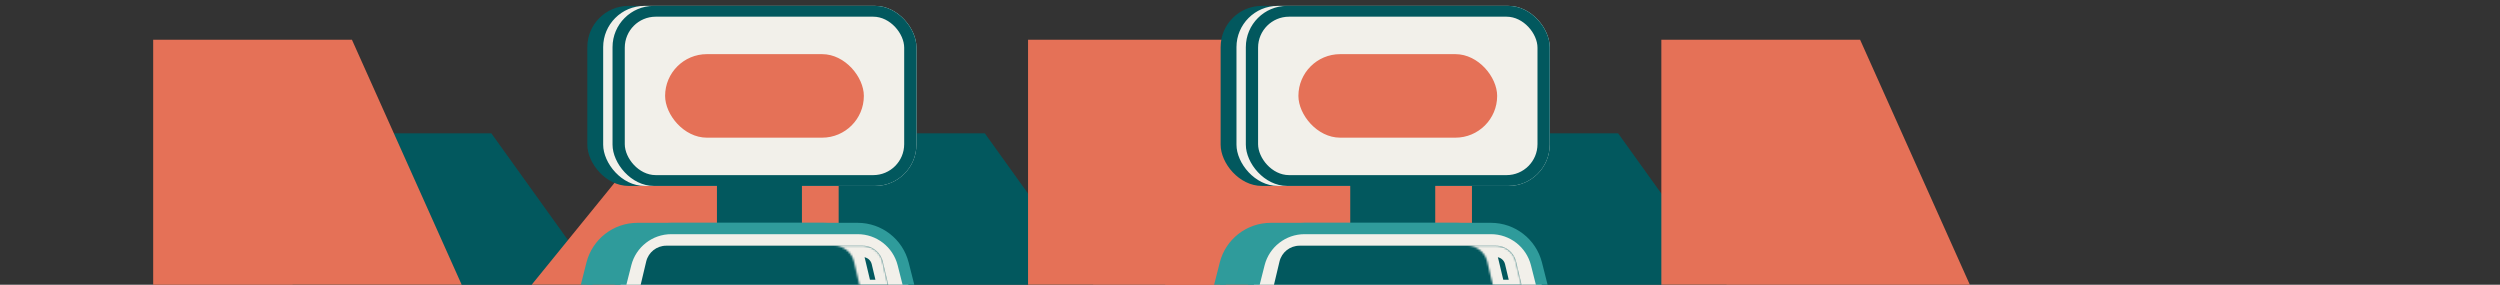 <svg width="1273" height="145" viewBox="0 0 1273 145" fill="none" xmlns="http://www.w3.org/2000/svg">
<rect x="0" y="0" width="1273" height="145" fill="#333333" stroke="none"/>
<g clip-path="url(#clip0_1052_3871)">
<path d="M400.273 67.903H501.479L558.315 147.107H400.273V67.903Z" fill="#02585E"/>
<path d="M149 67.903H250.205L307.041 147.107H149V67.903Z" fill="#02585E"/>
<path d="M722.752 67.903H823.957L880.793 147.107H722.752V67.903Z" fill="#02585E"/>
<path d="M523.48 20.234H624.685L681.521 147.108H523.48V20.234Z" fill="#E57157"/>
<path d="M78 20.234H179.205L236.041 147.108H78V20.234Z" fill="#E57157"/>
<path d="M845.958 20.234H947.164L1004 147.108H845.958V20.234Z" fill="#E57157"/>
<path d="M362.321 32.335H427.041V147.108H269L362.321 32.335Z" fill="#E57157"/>
<path d="M684.8 32.335H749.52V147.108H591.479L684.8 32.335Z" fill="#E57157"/>
<rect x="299.068" y="3" width="167.575" height="91.671" rx="21.013" fill="#02585E"/>
<rect x="307.135" y="3" width="159.508" height="91.671" rx="21.013" fill="#F2F0EA"/>
<rect x="311.902" y="3" width="154.741" height="91.671" rx="21.013" fill="#02585E"/>
<rect x="403.023" y="38.752" width="8.067" height="24.568" rx="4.034" transform="rotate(90 403.023 38.752)" fill="#2F9B9B"/>
<path d="M365.071 79.638H408.34V119.24H365.071V79.638Z" fill="#02585E"/>
<path d="M443.175 151.097H446.887L445.976 147.499L442.657 134.387C439.971 123.78 430.427 116.35 419.485 116.35H324.592C313.65 116.35 304.105 123.78 301.42 134.387L298.1 147.499L297.189 151.097H300.901H443.175Z" fill="#2F9B9B" stroke="#2F9B9B" stroke-width="5.779"/>
<path d="M460.41 151.097H464.122L463.211 147.499L459.891 134.387C457.206 123.78 447.661 116.35 436.72 116.35H341.826C330.884 116.35 321.34 123.78 318.654 134.387L315.335 147.499L314.424 151.097H318.136H460.41Z" fill="#F2F0EA" stroke="#2F9B9B" stroke-width="5.779"/>
<path d="M329.04 133.183C330.166 128.449 334.396 125.106 339.262 125.106H439.283C444.149 125.106 448.379 128.449 449.505 133.183L453.076 148.208H325.469L329.04 133.183Z" fill="#02585E"/>
<mask id="path-17-inside-1_1052_3871" fill="white">
<path fill-rule="evenodd" clip-rule="evenodd" d="M438.409 148.208H453.076L449.505 133.183C448.379 128.449 444.149 125.106 439.283 125.106H424.616C429.482 125.106 433.712 128.449 434.838 133.183L438.409 148.208Z"/>
</mask>
<path d="M453.076 148.208V153.986H460.389L458.698 146.871L453.076 148.208ZM438.409 148.208L432.787 149.544L433.843 153.986H438.409V148.208ZM449.505 133.183L455.127 131.847L455.127 131.847L449.505 133.183ZM434.838 133.183L429.216 134.52L429.216 134.52L434.838 133.183ZM453.076 142.429H438.409V153.986H453.076V142.429ZM443.883 134.52L447.454 149.544L458.698 146.871L455.127 131.847L443.883 134.52ZM439.283 130.885C441.473 130.885 443.376 132.389 443.883 134.52L455.127 131.847C453.382 124.508 446.826 119.328 439.283 119.328V130.885ZM424.616 130.885H439.283V119.328H424.616V130.885ZM424.616 130.885C426.806 130.885 428.709 132.389 429.216 134.52L440.46 131.847C438.715 124.508 432.159 119.328 424.616 119.328V130.885ZM429.216 134.52L432.787 149.544L444.031 146.871L440.46 131.847L429.216 134.52Z" fill="#F2F0EA" mask="url(#path-17-inside-1_1052_3871)"/>
<rect x="318.136" y="8.5" width="142.274" height="80.671" rx="15.76" fill="#F2F0EA"/>
<rect x="621.546" y="3" width="167.575" height="91.671" rx="21.013" fill="#02585E"/>
<rect x="629.614" y="3" width="159.508" height="91.671" rx="21.013" fill="#F2F0EA"/>
<rect x="634.38" y="3" width="154.741" height="91.671" rx="21.013" fill="#02585E"/>
<rect x="725.501" y="38.752" width="8.067" height="24.568" rx="4.034" transform="rotate(90 725.501 38.752)" fill="#2F9B9B"/>
<path d="M687.55 79.638H730.819V119.24H687.55V79.638Z" fill="#02585E"/>
<path d="M765.654 151.097H769.366L768.455 147.499L765.135 134.387C762.45 123.78 752.905 116.35 741.964 116.35H647.07C636.128 116.35 626.584 123.78 623.898 134.387L620.579 147.499L619.668 151.097H623.38H765.654Z" fill="#2F9B9B" stroke="#2F9B9B" stroke-width="5.779"/>
<path d="M782.888 151.097H786.6L785.689 147.499L782.369 134.387C779.684 123.78 770.139 116.35 759.198 116.35H664.304C653.362 116.35 643.818 123.78 641.132 134.387L637.813 147.499L636.902 151.097H640.614H782.888Z" fill="#F2F0EA" stroke="#2F9B9B" stroke-width="5.779"/>
<path d="M651.519 133.183C652.644 128.449 656.874 125.106 661.741 125.106H761.761C766.628 125.106 770.858 128.449 771.983 133.183L775.554 148.208H647.948L651.519 133.183Z" fill="#02585E"/>
<mask id="path-28-inside-2_1052_3871" fill="white">
<path fill-rule="evenodd" clip-rule="evenodd" d="M760.887 148.208H775.554L771.983 133.183C770.858 128.449 766.628 125.106 761.761 125.106H747.094C751.961 125.106 756.191 128.449 757.316 133.183L760.887 148.208Z"/>
</mask>
<path d="M775.554 148.208V153.986H782.868L781.176 146.871L775.554 148.208ZM760.887 148.208L755.265 149.544L756.321 153.986H760.887V148.208ZM771.983 133.183L777.605 131.847L777.605 131.847L771.983 133.183ZM757.316 133.183L751.694 134.52L751.694 134.52L757.316 133.183ZM775.554 142.429H760.887V153.986H775.554V142.429ZM766.361 134.52L769.932 149.544L781.176 146.871L777.605 131.847L766.361 134.52ZM761.761 130.885C763.951 130.885 765.855 132.389 766.361 134.52L777.605 131.847C775.861 124.508 769.305 119.328 761.761 119.328V130.885ZM747.094 130.885H761.761V119.328H747.094V130.885ZM747.094 130.885C749.284 130.885 751.188 132.389 751.694 134.52L762.938 131.847C761.194 124.508 754.638 119.328 747.094 119.328V130.885ZM751.694 134.52L755.265 149.544L766.509 146.871L762.938 131.847L751.694 134.52Z" fill="#F2F0EA" mask="url(#path-28-inside-2_1052_3871)"/>
<rect x="640.614" y="8.5" width="142.274" height="80.671" rx="15.76" fill="#F2F0EA"/>
<rect x="338.67" y="27.568" width="101.205" height="42.535" rx="21.268" fill="#E57157"/>
<rect x="661.149" y="27.568" width="101.205" height="42.535" rx="21.268" fill="#E57157"/>
</g>
<defs>
<clipPath id="clip0_1052_3871">
<rect width="1273" height="145" fill="white"/>
</clipPath>
</defs>
</svg>
